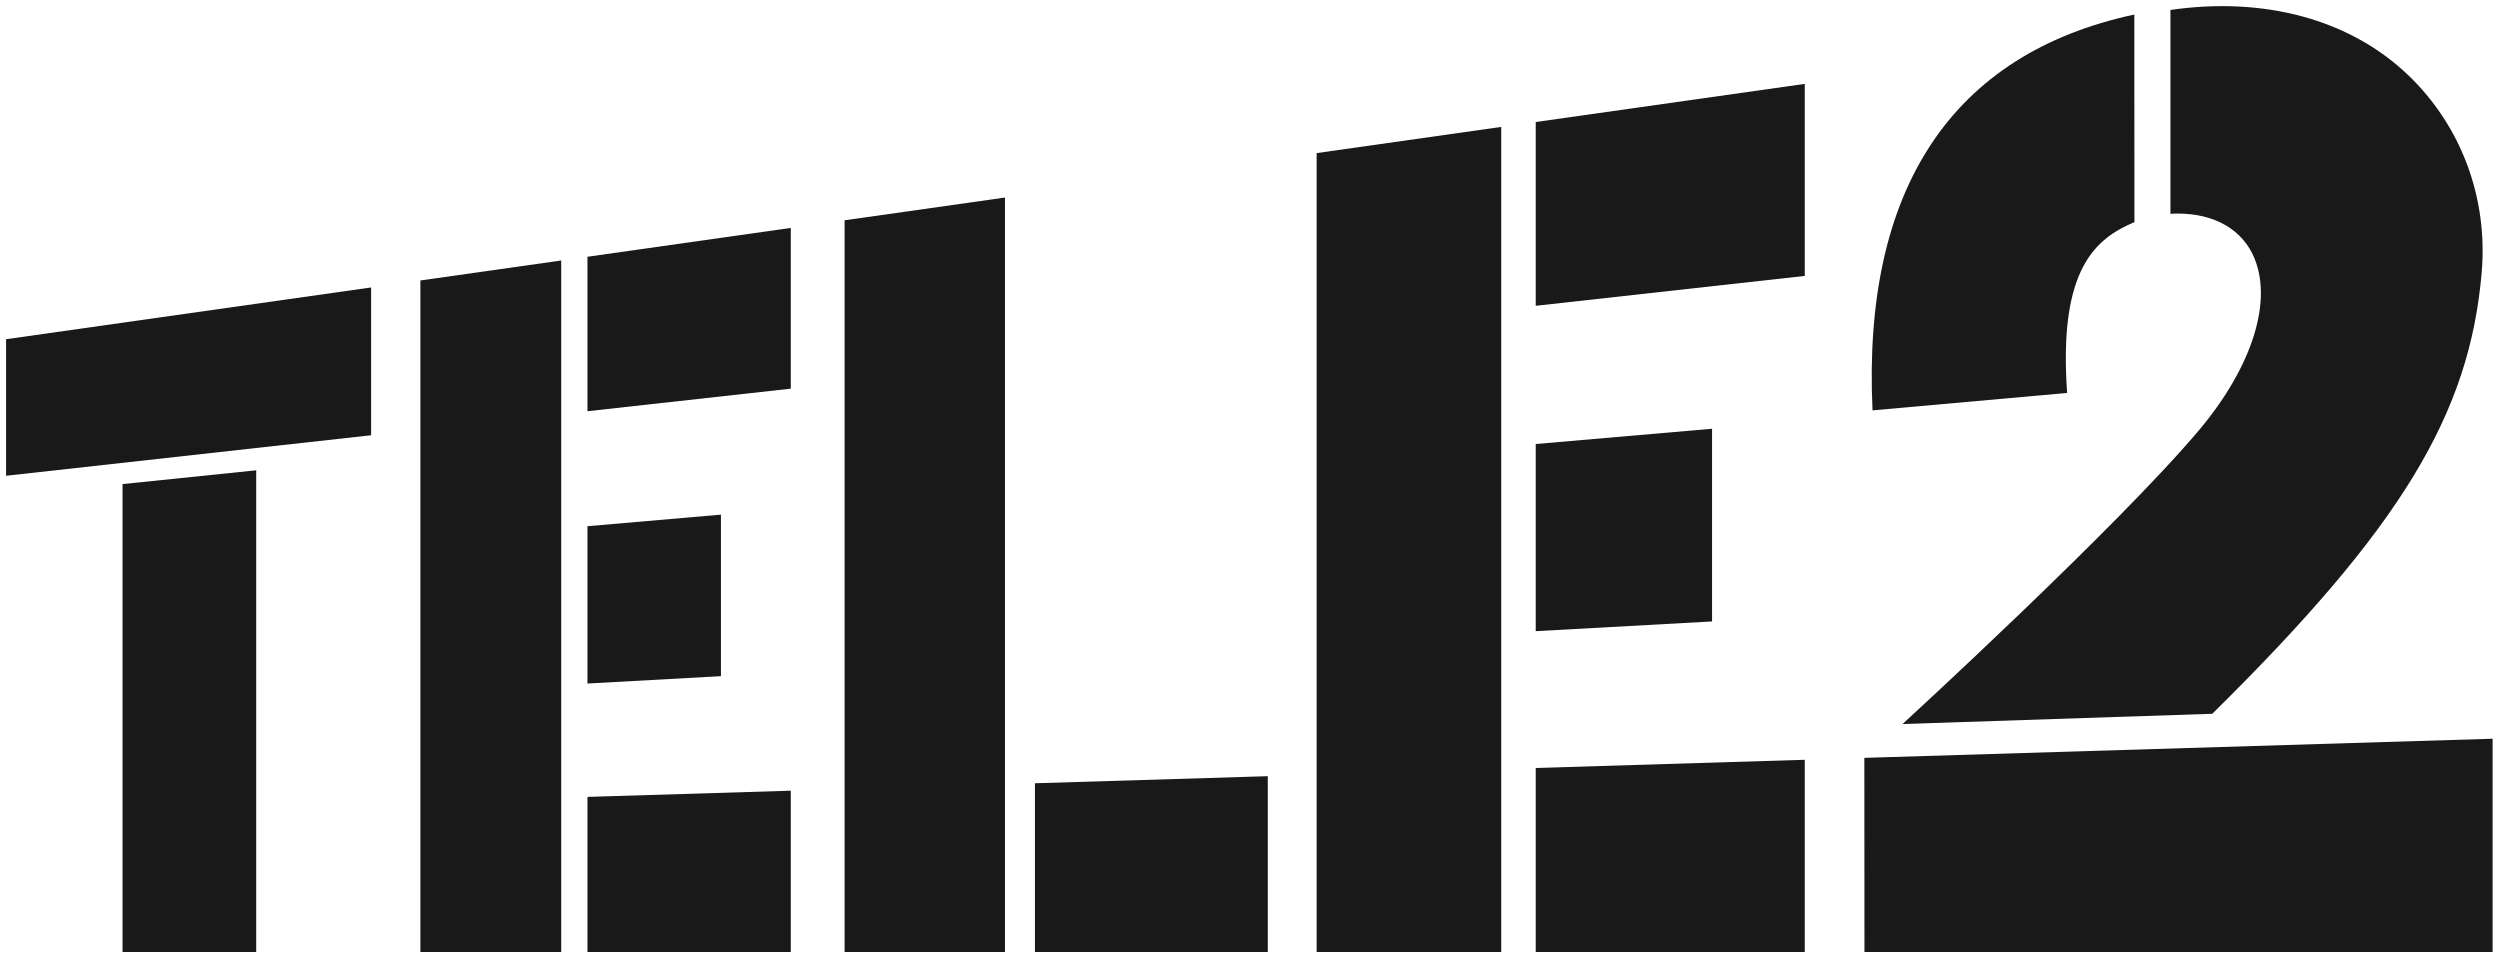 <svg width="114px" height="44px" viewBox="0 0 114 44" version="1.1" xmlns="http://www.w3.org/2000/svg" xmlns:xlink="http://www.w3.org/1999/xlink">
    <g id="Page-1" stroke="none" stroke-width="1" fill="none" fill-rule="evenodd">
        <g id="Теле2" transform="translate(-113, -66)" fill="#1A1919">
            <g id="tele2_logo_black" transform="translate(113, 66)">
                <g>
                    <polygon id="Fill-1" points="0.277 15.468 0.277 21.695 16.922 19.847 16.922 13.108"></polygon>
                    <polygon id="Fill-2" points="5.588 22.074 5.588 43.411 11.683 43.411 11.683 21.446"></polygon>
                    <polygon id="Fill-3" points="19.17 12.789 19.17 43.411 25.591 43.411 25.591 11.878"></polygon>
                    <polygon id="Fill-4" points="26.788 11.708 26.788 18.752 36.06 17.723 36.06 10.393"></polygon>
                    <polygon id="Fill-5" points="26.788 23.995 26.788 31.169 32.875 30.833 32.875 23.467"></polygon>
                    <polygon id="Fill-6" points="26.788 36.338 26.788 43.411 36.06 43.411 36.06 36.056"></polygon>
                    <polygon id="Fill-7" points="60.039 6.981 60.039 43.411 68.456 43.411 68.456 5.787"></polygon>
                    <polygon id="Fill-8" points="70.029 5.564 70.029 13.944 82.297 12.582 82.297 3.825"></polygon>
                    <polygon id="Fill-9" points="70.029 20.247 70.029 28.781 78.07 28.338 78.07 19.551"></polygon>
                    <polygon id="Fill-10" points="70.029 35.02 70.029 43.411 82.297 43.411 82.297 34.646"></polygon>
                    <polygon id="Fill-11" points="38.513 10.045 38.513 43.411 45.827 43.411 45.827 9.008"></polygon>
                    <polygon id="Fill-12" points="47.193 35.717 47.193 43.412 57.811 43.412 57.811 35.394"></polygon>
                    <g id="Group-19" transform="translate(84.8, 0.095)">
                        <path d="M24.999,3.317 C22.34,0.781 18.439,-0.26 14.172,0.359 L14.172,9.653 C15.898,9.556 17.299,10.204 17.923,11.506 C18.908,13.56 17.893,16.642 15.495,19.497 C11.795,23.903 1.956,32.921 1.956,32.921 L16.08,32.453 C24.71,23.945 27.81,18.78 28.365,12.334 C28.658,8.924 27.431,5.638 24.999,3.317" id="Fill-13"></path>
                        <polygon id="Fill-15" points="0.214 34.463 0.219 43.317 28.863 43.317 28.863 33.591"></polygon>
                        <path d="M12.525,0.568 C4.202,2.355 0.116,8.535 0.587,18.618 L9.461,17.823 C9.057,12.127 10.783,10.776 12.53,10.033 L12.525,0.568 Z" id="Fill-17"></path>
                    </g>
                </g>
            </g>
        </g>
    </g>
</svg>
